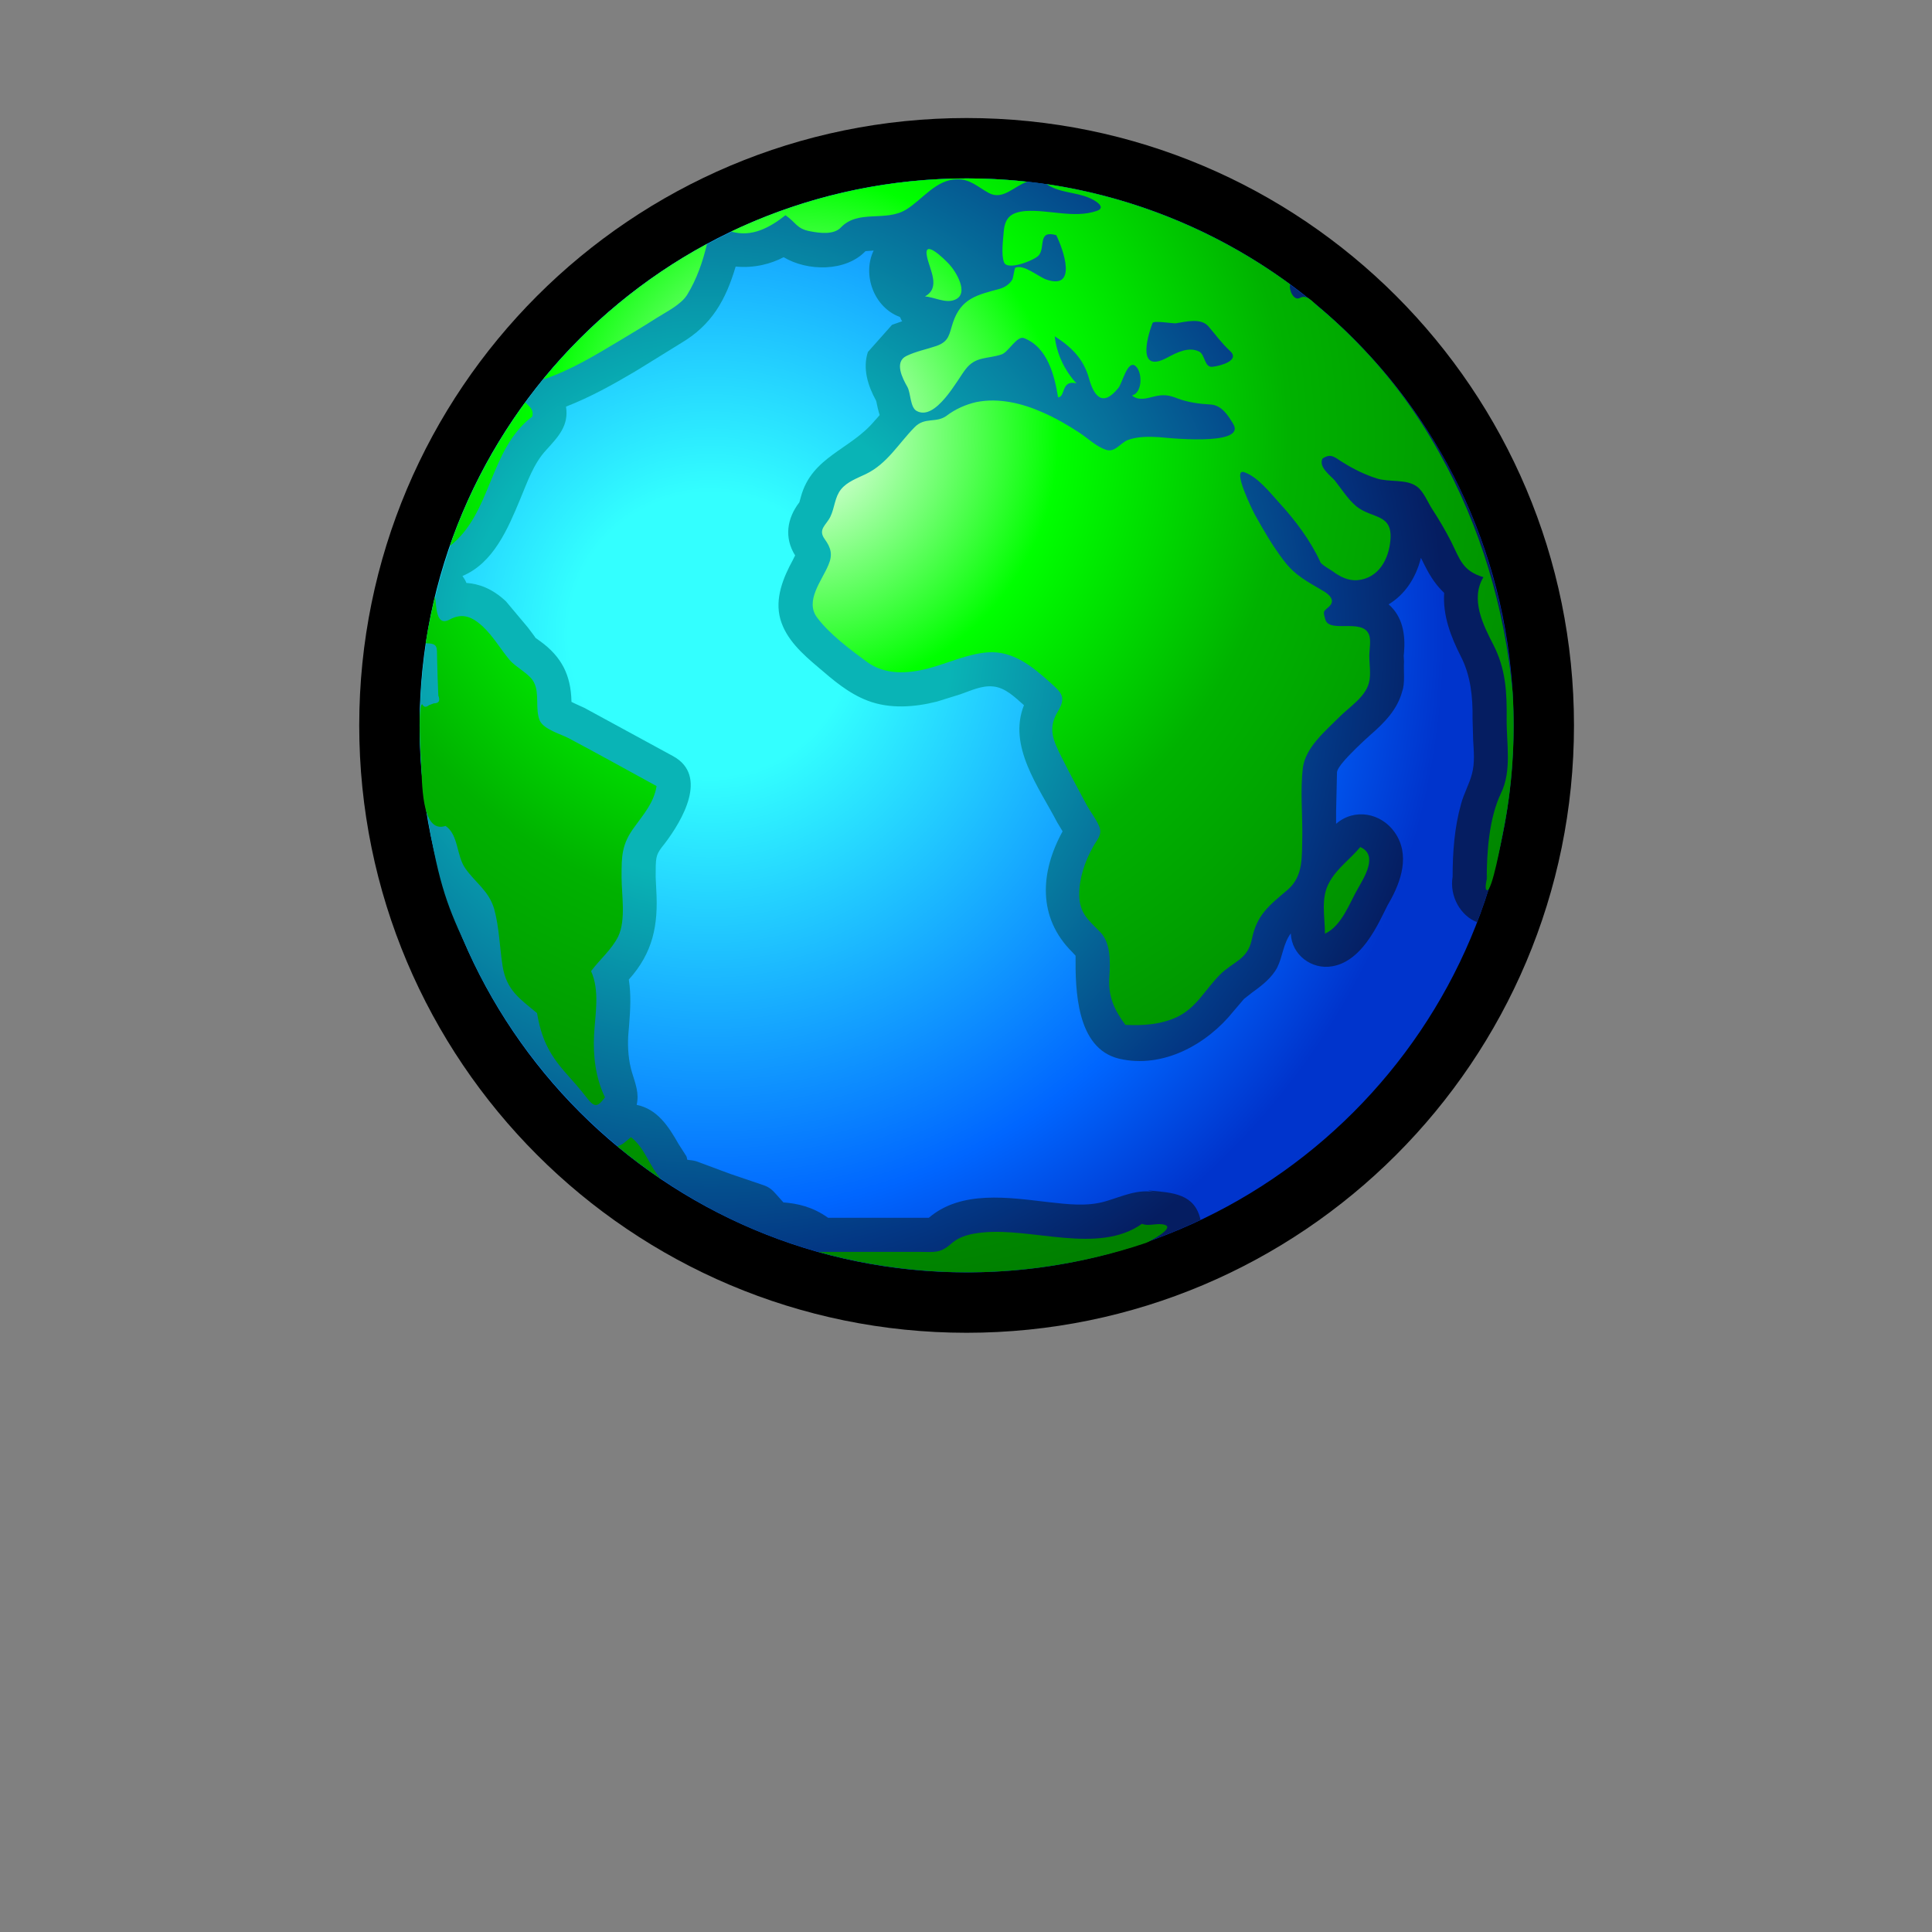 <?xml version="1.0" encoding="UTF-8" standalone="yes"?>
<svg version="1.1" width="64" height="64" color-interpolation="linearRGB"
     xmlns:svg="http://www.w3.org/2000/svg" xmlns="http://www.w3.org/2000/svg">
 <rect width="100%" height="100%" fill="#808080" stroke="none"/>
 <g>
  <path style="fill:none; stroke:#000000; stroke-width:4"
        d="M32.02 5.91C42.03 5.91 50.14 14.02 50.14 24.03C50.14 34.04 42.03 42.15 32.02 42.15C22.01 42.15 13.9 34.04 13.9 24.03C13.9 14.02 22.01 5.91 32.02 5.91z"
  />
  <radialGradient id="gradient0" gradientUnits="userSpaceOnUse" cx="0" cy="0" r="64" gradientTransform="matrix(0.38,0,0,-0.38,23.532,21.015)">
   <stop offset="0.193" stop-color="#33ffff"/>
   <stop offset="0.788" stop-color="#0066ff"/>
   <stop offset="1" stop-color="#0034cc"/>
  </radialGradient>
  <path style="fill:url(#gradient0)"
        d="M32.02 5.91C42.03 5.91 50.14 14.02 50.14 24.03C50.14 34.04 42.03 42.15 32.02 42.15C22.01 42.15 13.9 34.04 13.9 24.03C13.9 14.02 22.01 5.91 32.02 5.91z"
  />
  <radialGradient id="gradient1" gradientUnits="userSpaceOnUse" cx="0" cy="0" r="64" gradientTransform="matrix(0.38,0,0,-0.38,23.532,21.015)">
   <stop offset="0.33" stop-color="#09b4b6"/>
   <stop offset="0.85" stop-color="#033784"/>
   <stop offset="1" stop-color="#051d61"/>
  </radialGradient>
  <path style="fill:url(#gradient1)"
        d="M47.33 14.33C44.65 10.1 40.23 7.11 35.3 6.2C34.22 6.01 33.12 5.91 32.02 5.91C26.94 5.91 22.01 8.09 18.6 11.86C14.99 15.84 13.32 21.31 14.09 26.63C14.5 29.12 14.75 29.87 15.41 31.28C17.23 35.44 20.63 38.83 24.79 40.65C29.54 42.72 35.09 42.63 39.77 40.41C39.58 39.54 38.84 39.51 38.11 39.44L38.03 39.44L38.29 39.5C37.71 39.37 37.18 39.63 36.64 39.79C36.01 39.98 35.35 39.89 34.71 39.82C33.42 39.67 31.84 39.42 30.77 40.34C30.71 40.34 30.65 40.34 30.65 40.34L30.43 40.34C30.43 40.34 27.95 40.34 27.43 40.34C26.91 39.97 26.42 39.87 25.95 39.83C25.92 39.8 25.71 39.56 25.71 39.56C25.58 39.41 25.47 39.32 25.29 39.26L24.2 38.89L23.07 38.47C22.97 38.44 22.87 38.43 22.77 38.42C22.75 38.38 22.76 38.33 22.73 38.29L22.48 37.9C22.15 37.32 21.78 36.74 21.09 36.6C21.18 36.22 21.05 35.9 20.94 35.54C20.82 35.15 20.79 34.73 20.81 34.32L20.84 33.96C20.88 33.45 20.91 32.95 20.83 32.45C21.63 31.56 21.81 30.65 21.74 29.48L21.72 29.05C21.72 28.42 21.72 28.34 21.92 28.07L22.03 27.93C22.59 27.19 23.48 25.7 22.3 25.05L19.36 23.45C19.36 23.45 18.98 23.28 18.93 23.25C18.93 23.25 18.93 23.23 18.93 23.23C18.91 22.37 18.61 21.77 17.92 21.26C17.92 21.26 17.74 21.13 17.74 21.13C17.74 21.12 17.49 20.79 17.49 20.79L16.76 19.92C16.29 19.48 15.85 19.34 15.45 19.31C15.42 19.23 15.37 19.15 15.32 19.08C16.35 18.65 16.83 17.5 17.23 16.54C17.47 15.97 17.67 15.36 18.1 14.9C18.49 14.47 18.85 14.1 18.75 13.47C19.57 13.15 20.32 12.73 21.03 12.31L21.13 12.25L22.57 11.36C23.58 10.76 24.04 9.94 24.37 8.83C24.99 8.89 25.54 8.74 25.96 8.52C26.74 8.99 28.01 9.01 28.67 8.32C28.7 8.32 28.82 8.31 28.94 8.3C28.56 9.09 28.94 10.18 29.81 10.5C29.84 10.54 29.85 10.61 29.89 10.64C29.72 10.7 29.55 10.76 29.55 10.76L28.75 11.66C28.57 12.21 28.75 12.78 29.02 13.27C29.03 13.29 29.04 13.35 29.04 13.35C29.06 13.45 29.09 13.59 29.14 13.75C29.06 13.85 28.98 13.93 28.98 13.93C28.18 14.9 26.89 15.12 26.53 16.46L26.48 16.64C26.07 17.17 25.97 17.81 26.34 18.4C26.3 18.47 26.27 18.54 26.27 18.54C25.94 19.14 25.66 19.83 25.85 20.51C26.04 21.18 26.59 21.67 27.1 22.1C27.6 22.53 28.11 22.97 28.74 23.21C29.47 23.49 30.29 23.43 31.04 23.24L31.81 23C32.16 22.88 32.52 22.7 32.9 22.74C33.31 22.78 33.62 23.1 33.92 23.36C33.38 24.72 34.41 26.07 35.02 27.24C35.02 27.24 35.16 27.47 35.2 27.54C34.45 28.9 34.37 30.4 35.52 31.54L35.63 31.66C35.62 32.77 35.65 34.73 37.07 35.07C38.52 35.41 39.98 34.6 40.86 33.5L41.21 33.09L41.49 32.87C41.8 32.65 42.13 32.39 42.31 32.05C42.49 31.69 42.51 31.25 42.76 30.92V30.93C42.79 31.63 43.45 32.13 44.13 32.01C44.97 31.87 45.48 30.97 45.82 30.28L45.97 29.98L46.01 29.91C46.42 29.2 46.72 28.31 46.2 27.57C45.75 26.93 44.87 26.76 44.26 27.29C44.26 27.08 44.26 26.88 44.26 26.88L44.29 25.58C44.31 25.39 44.72 24.99 44.94 24.77L45.16 24.56L45.39 24.35C45.85 23.95 46.29 23.51 46.45 22.9C46.55 22.64 46.49 22.2 46.51 21.92L46.5 21.72L46.51 21.62C46.56 21.03 46.47 20.43 46 20.02C46.53 19.7 46.9 19.16 47.07 18.48C47.1 18.53 47.16 18.66 47.16 18.66C47.31 18.96 47.5 19.32 47.84 19.64C47.79 20.39 48.06 21.09 48.39 21.74C48.72 22.38 48.79 23.09 48.78 23.8L48.8 24.51C48.82 24.88 48.86 25.27 48.76 25.64C48.67 25.98 48.49 26.29 48.4 26.63C48.18 27.41 48.12 28.23 48.12 29.04C48.01 29.7 48.39 30.34 48.93 30.55C50.98 25.24 50.38 19.14 47.33 14.33z"
  />
  <radialGradient id="gradient2" gradientUnits="userSpaceOnUse" cx="0" cy="0" r="64" gradientTransform="matrix(0.448,0,0,0.448,26.492,14.436)">
   <stop offset="0" stop-color="#ffffff"/>
   <stop offset="0.299" stop-color="#00ff00"/>
   <stop offset="0.564" stop-color="#00b200"/>
   <stop offset="1" stop-color="#008000"/>
  </radialGradient>
  <path style="fill:url(#gradient2)"
        d="M19.58 32.17C19.87 31.78 20.26 31.46 20.48 31.02C20.74 30.47 20.59 29.64 20.59 29.05C20.59 28.36 20.59 27.97 21.02 27.39C21.33 26.96 21.66 26.59 21.75 26.04C20.78 25.51 19.81 24.97 18.83 24.45C18.58 24.32 18.01 24.16 17.88 23.87C17.72 23.48 17.88 22.98 17.69 22.61C17.55 22.32 17.1 22.12 16.88 21.86C16.58 21.5 16.34 21.08 15.99 20.75C15.65 20.44 15.33 20.29 14.9 20.52C14.43 20.78 14.46 20.07 14.41 19.76C14.29 20.27 14.18 20.79 14.1 21.31C14.52 21.31 14.47 21.43 14.48 21.83C14.49 22.23 14.5 22.63 14.52 23.04C14.59 23.21 14.54 23.3 14.37 23.3C14.32 23.32 14.27 23.34 14.21 23.36C14.11 23.44 14.04 23.43 13.99 23.33C13.83 23.32 13.94 25.1 13.95 25.25C13.99 25.82 13.93 27.64 14.76 27.36C15.19 27.65 15.12 28.35 15.41 28.76C15.75 29.25 16.19 29.5 16.37 30.11C16.54 30.73 16.55 31.38 16.65 32.01C16.78 32.8 17.21 33.08 17.79 33.56C17.93 34.38 18.17 34.89 18.72 35.52C18.97 35.8 19.22 36.08 19.45 36.38C19.69 36.69 19.8 36.68 20.04 36.35C19.73 35.71 19.64 34.97 19.68 34.26C19.72 33.58 19.87 32.81 19.58 32.17
           M26.02 7.13C26.36 7.36 26.39 7.58 26.83 7.66C27.14 7.72 27.62 7.79 27.86 7.53C28.44 6.93 29.34 7.36 30.02 6.94C30.56 6.61 31.01 5.94 31.71 5.94C32.14 5.93 32.4 6.2 32.75 6.39C33.22 6.65 33.6 6.16 34.03 6.02C30.69 5.65 27.27 6.22 24.22 7.67C24.9 7.87 25.5 7.54 26.02 7.13
           M30.64 9.82C30.95 9.84 31.32 10.06 31.63 9.93C32.13 9.73 31.65 8.97 31.44 8.75C31.29 8.59 30.57 7.87 30.71 8.51C30.8 8.94 31.17 9.53 30.64 9.82
           M17.63 13.8C17.69 13.57 17.55 13.48 17.4 13.33C16.34 14.78 15.49 16.39 14.9 18.09C16.3 17 16.19 14.9 17.63 13.8
           M50.11 22.94C49.85 20.17 49.05 17.44 47.68 15C46.99 13.76 46.15 12.6 45.17 11.57C44.69 11.06 44.18 10.58 43.64 10.13C43.47 9.99 43.29 9.74 43.06 9.87C42.85 9.98 42.68 9.58 42.74 9.42C40.37 7.68 37.58 6.53 34.67 6.1C35.09 6.39 35.62 6.36 36.07 6.55C36.23 6.61 36.7 6.87 36.32 6.99C35.58 7.24 34.74 6.94 33.98 6.99C33.51 7.03 33.29 7.19 33.25 7.67C33.23 7.93 33.16 8.44 33.26 8.69C33.37 8.98 34.27 8.62 34.41 8.46C34.64 8.19 34.36 7.61 34.99 7.79C35.22 8.26 35.71 9.62 34.66 9.26C34.4 9.17 33.91 8.74 33.63 8.87C33.61 8.88 33.56 9.21 33.54 9.25C33.45 9.41 33.29 9.52 33.11 9.57C32.37 9.77 31.84 9.88 31.57 10.68C31.44 11.07 31.45 11.31 31.02 11.46C30.7 11.57 30.34 11.64 30.03 11.79C29.61 11.99 29.9 12.54 30.06 12.82C30.17 13.02 30.15 13.49 30.36 13.61C30.99 13.97 31.72 12.57 31.98 12.24C32.32 11.79 32.71 11.9 33.18 11.74C33.4 11.67 33.69 11.11 33.92 11.2C34.7 11.5 34.93 12.43 35.05 13.16C35.3 13.16 35.14 12.57 35.66 12.7C35.27 12.28 35 11.72 34.94 11.14C35.5 11.5 35.89 11.89 36.07 12.52C36.24 13.14 36.53 13.49 37.04 12.86C37.17 12.73 37.35 11.89 37.62 12.13C37.85 12.33 37.85 13.01 37.5 13.1C37.7 13.28 37.98 13.2 38.21 13.14C38.53 13.06 38.71 13.08 39.01 13.2C39.36 13.33 39.73 13.38 40.1 13.4C40.47 13.42 40.68 13.76 40.85 14.04C41.32 14.81 38.52 14.49 38.38 14.48C38.04 14.46 37.66 14.46 37.35 14.58C37.11 14.68 36.93 15 36.64 14.9C36.32 14.8 36.03 14.51 35.75 14.33C35.37 14.08 34.97 13.85 34.56 13.67C33.87 13.36 33.09 13.17 32.34 13.32C31.99 13.4 31.65 13.55 31.36 13.77C31.01 14.03 30.63 13.8 30.29 14.16C29.76 14.7 29.39 15.36 28.69 15.7C28.4 15.84 28.06 15.96 27.86 16.21C27.65 16.47 27.65 16.82 27.51 17.11C27.38 17.39 27.08 17.53 27.32 17.86C27.53 18.15 27.59 18.38 27.44 18.72C27.23 19.23 26.65 19.91 27.07 20.46C27.47 21 28.18 21.53 28.71 21.92C29.32 22.37 30.07 22.32 30.76 22.14C31.4 21.97 32.05 21.66 32.72 21.61C33.56 21.55 34.2 22.08 34.79 22.61C35.18 22.96 35.33 23.1 35.03 23.59C34.7 24.15 34.9 24.55 35.17 25.09C35.44 25.63 35.73 26.17 36.01 26.69C36.14 26.92 36.31 27.13 36.41 27.37C36.53 27.65 36.34 27.81 36.21 28.05C35.94 28.53 35.75 29.08 35.75 29.64C35.76 30.26 36.05 30.47 36.44 30.87C36.8 31.23 36.78 31.87 36.75 32.34C36.7 32.99 36.9 33.44 37.28 33.95C37.86 33.98 38.46 33.94 38.99 33.69C39.64 33.38 39.92 32.78 40.41 32.29C40.86 31.84 41.33 31.8 41.47 31.11C41.63 30.3 42.06 29.98 42.65 29.48C43.19 29.02 43.12 28.36 43.14 27.72C43.15 26.98 43.07 26.17 43.16 25.43C43.25 24.76 43.9 24.22 44.35 23.77C44.68 23.43 45.23 23.1 45.35 22.61C45.42 22.35 45.36 22 45.36 21.72C45.36 21.52 45.43 21.19 45.34 21C45.1 20.48 44.02 20.99 43.9 20.51C43.82 20.22 43.84 20.27 44.03 20.09C44.25 19.89 44.03 19.69 43.84 19.58C43.32 19.27 42.9 19.07 42.52 18.56C42.16 18.09 41.86 17.57 41.57 17.05C41.5 16.92 40.8 15.51 41.21 15.64C41.66 15.79 42.07 16.32 42.38 16.66C42.91 17.24 43.4 17.89 43.73 18.6C43.74 18.69 44.07 18.87 44.14 18.92C44.38 19.1 44.65 19.24 44.96 19.22C45.67 19.16 46.01 18.52 46.06 17.88C46.13 17.01 45.46 17.19 44.94 16.78C44.65 16.54 44.45 16.21 44.22 15.92C44.07 15.75 43.67 15.47 43.81 15.19C44.11 14.99 44.23 15.17 44.52 15.34C44.86 15.55 45.23 15.73 45.61 15.85C46.01 15.98 46.6 15.86 46.94 16.12C47.15 16.27 47.3 16.64 47.44 16.86C47.67 17.21 47.88 17.57 48.07 17.94C48.36 18.52 48.44 18.91 49.14 19.12C48.7 19.85 49.13 20.7 49.47 21.36C49.88 22.16 49.92 22.93 49.91 23.81C49.9 24.61 50.09 25.53 49.72 26.28C49.33 27.1 49.25 28.21 49.25 29.12C49.26 29.07 49.28 28.99 49.31 28.94C49.27 29.01 49.15 29.47 49.26 29.49C49.43 29.53 49.74 27.82 49.78 27.62C50.1 26.09 50.2 24.51 50.11 22.94
           M40.17 12.15C39.9 12.19 39.92 11.75 39.73 11.65C39.38 11.47 38.98 11.68 38.68 11.84C37.69 12.38 37.97 11.25 38.18 10.7C38.21 10.61 38.85 10.72 38.95 10.71C39.28 10.66 39.77 10.52 40.03 10.81C40.27 11.09 40.46 11.36 40.74 11.62C41.1 11.94 40.43 12.12 40.17 12.15
           M45.06 28.06C44.73 28.46 44.29 28.76 44.04 29.22C43.74 29.74 43.89 30.36 43.89 30.93C44.45 30.67 44.7 29.92 44.99 29.42C45.2 29.05 45.66 28.32 45.06 28.06
           M37.83 40.54C36.38 41.57 34.17 40.65 32.53 40.83C32.16 40.87 31.8 40.94 31.51 41.2C31.13 41.53 30.96 41.47 30.43 41.47C29.32 41.47 28.21 41.47 27.1 41.47C29.5 42.14 32.04 42.32 34.51 41.98C35.68 41.82 36.85 41.55 37.97 41.17C38.06 41.14 38.91 40.69 38.6 40.58C38.36 40.49 38.06 40.64 37.83 40.54
           M22.76 9.77C23.08 9.25 23.28 8.67 23.42 8.08C21.34 9.2 19.49 10.74 17.99 12.57C18.9 12.27 19.73 11.76 20.55 11.27C20.95 11.03 21.35 10.79 21.74 10.54C22.07 10.33 22.55 10.1 22.76 9.77
           M20.9 37.67C20.76 37.78 20.63 37.93 20.45 37.97C20.91 38.36 21.4 38.72 21.9 39.06C21.51 38.64 21.37 38.03 20.9 37.67"
  />
 </g>
</svg>
